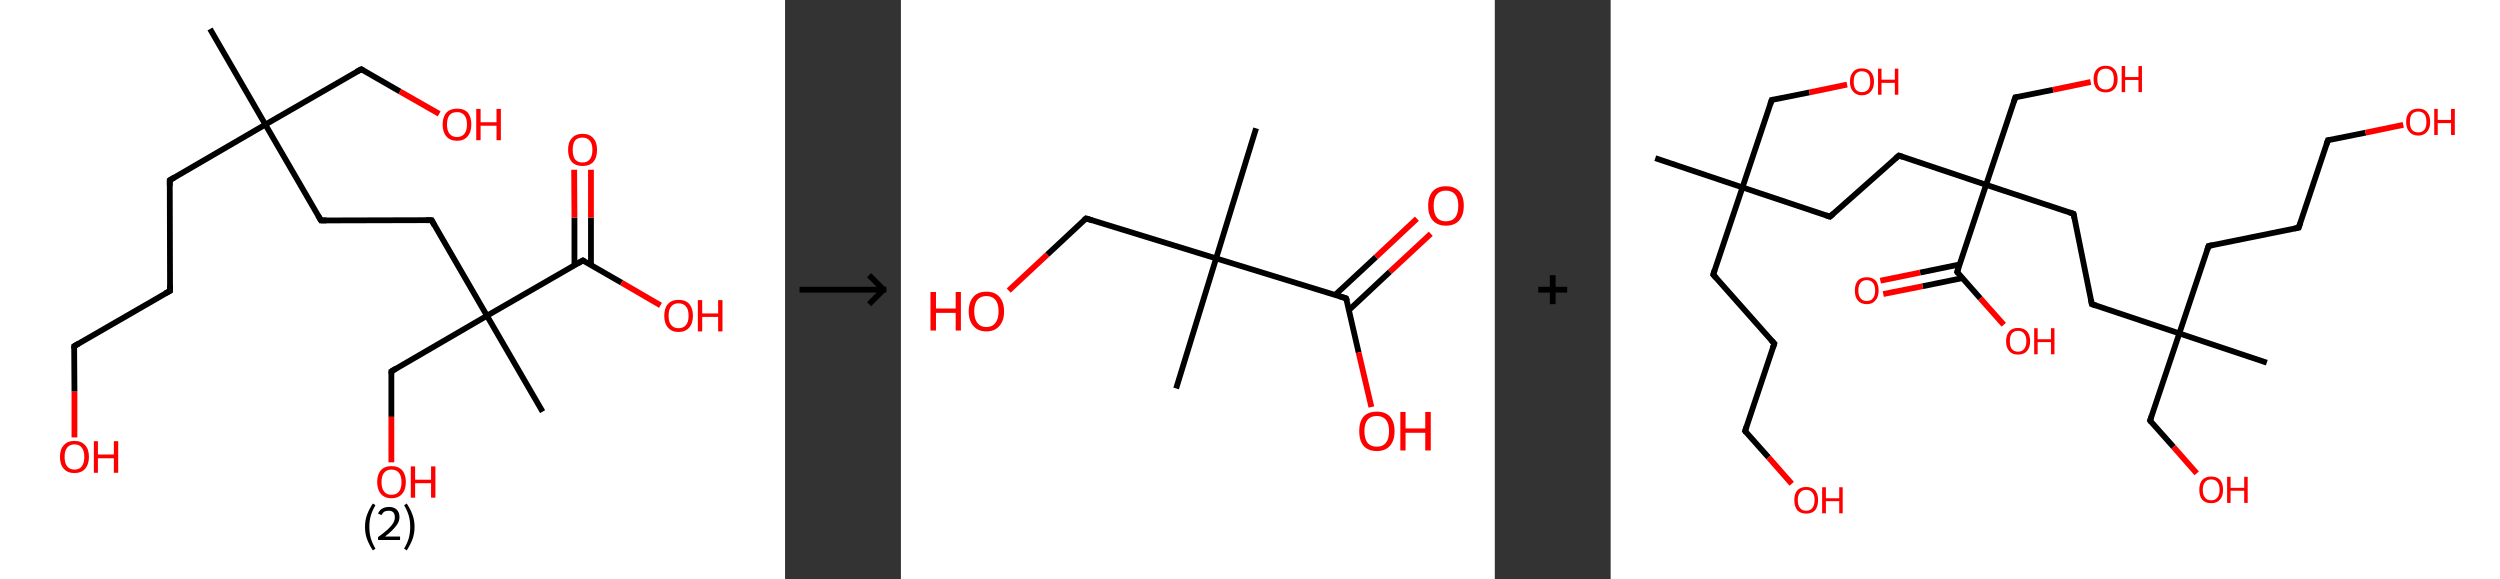 <?xml version='1.0' encoding='ASCII' standalone='yes'?>
<svg xmlns="http://www.w3.org/2000/svg" xmlns:xlink="http://www.w3.org/1999/xlink" version="1.1" width="863.0px" viewBox="0 0 863.0 200.0" height="200.0px">
  <rect x="0" y="0" width="863.0" height="200.0" fill="#333333" stroke="none"/>
  <g>
    <g transform="translate(0, 0) scale(1 1) "><!-- END OF HEADER -->
<rect style="opacity:1.0;fill:#FFFFFF;stroke:none" width="271.0" height="200.0" x="0.0" y="0.0"> </rect>
<path class="bond-0 atom-0 atom-1" d="M 72.5,10.0 L 91.6,43.0" style="fill:none;fill-rule:evenodd;stroke:#000000;stroke-width:2.0px;stroke-linecap:butt;stroke-linejoin:miter;stroke-opacity:1"/>
<path class="bond-1 atom-1 atom-2" d="M 91.6,43.0 L 124.7,23.9" style="fill:none;fill-rule:evenodd;stroke:#000000;stroke-width:2.0px;stroke-linecap:butt;stroke-linejoin:miter;stroke-opacity:1"/>
<path class="bond-2 atom-2 atom-3" d="M 124.7,23.9 L 138.1,31.6" style="fill:none;fill-rule:evenodd;stroke:#000000;stroke-width:2.0px;stroke-linecap:butt;stroke-linejoin:miter;stroke-opacity:1"/>
<path class="bond-2 atom-2 atom-3" d="M 138.1,31.6 L 151.6,39.3" style="fill:none;fill-rule:evenodd;stroke:#FF0000;stroke-width:2.0px;stroke-linecap:butt;stroke-linejoin:miter;stroke-opacity:1"/>
<path class="bond-3 atom-1 atom-4" d="M 91.6,43.0 L 58.6,62.2" style="fill:none;fill-rule:evenodd;stroke:#000000;stroke-width:2.0px;stroke-linecap:butt;stroke-linejoin:miter;stroke-opacity:1"/>
<path class="bond-4 atom-4 atom-5" d="M 58.6,62.2 L 58.7,100.4" style="fill:none;fill-rule:evenodd;stroke:#000000;stroke-width:2.0px;stroke-linecap:butt;stroke-linejoin:miter;stroke-opacity:1"/>
<path class="bond-5 atom-5 atom-6" d="M 58.7,100.4 L 25.6,119.5" style="fill:none;fill-rule:evenodd;stroke:#000000;stroke-width:2.0px;stroke-linecap:butt;stroke-linejoin:miter;stroke-opacity:1"/>
<path class="bond-6 atom-6 atom-7" d="M 25.6,119.5 L 25.7,135.2" style="fill:none;fill-rule:evenodd;stroke:#000000;stroke-width:2.0px;stroke-linecap:butt;stroke-linejoin:miter;stroke-opacity:1"/>
<path class="bond-6 atom-6 atom-7" d="M 25.7,135.2 L 25.7,151.0" style="fill:none;fill-rule:evenodd;stroke:#FF0000;stroke-width:2.0px;stroke-linecap:butt;stroke-linejoin:miter;stroke-opacity:1"/>
<path class="bond-7 atom-1 atom-8" d="M 91.6,43.0 L 110.8,76.1" style="fill:none;fill-rule:evenodd;stroke:#000000;stroke-width:2.0px;stroke-linecap:butt;stroke-linejoin:miter;stroke-opacity:1"/>
<path class="bond-8 atom-8 atom-9" d="M 110.8,76.1 L 149.0,76.0" style="fill:none;fill-rule:evenodd;stroke:#000000;stroke-width:2.0px;stroke-linecap:butt;stroke-linejoin:miter;stroke-opacity:1"/>
<path class="bond-9 atom-9 atom-10" d="M 149.0,76.0 L 168.1,109.0" style="fill:none;fill-rule:evenodd;stroke:#000000;stroke-width:2.0px;stroke-linecap:butt;stroke-linejoin:miter;stroke-opacity:1"/>
<path class="bond-10 atom-10 atom-11" d="M 168.1,109.0 L 187.3,142.1" style="fill:none;fill-rule:evenodd;stroke:#000000;stroke-width:2.0px;stroke-linecap:butt;stroke-linejoin:miter;stroke-opacity:1"/>
<path class="bond-11 atom-10 atom-12" d="M 168.1,109.0 L 135.1,128.2" style="fill:none;fill-rule:evenodd;stroke:#000000;stroke-width:2.0px;stroke-linecap:butt;stroke-linejoin:miter;stroke-opacity:1"/>
<path class="bond-12 atom-12 atom-13" d="M 135.1,128.2 L 135.1,143.9" style="fill:none;fill-rule:evenodd;stroke:#000000;stroke-width:2.0px;stroke-linecap:butt;stroke-linejoin:miter;stroke-opacity:1"/>
<path class="bond-12 atom-12 atom-13" d="M 135.1,143.9 L 135.1,159.6" style="fill:none;fill-rule:evenodd;stroke:#FF0000;stroke-width:2.0px;stroke-linecap:butt;stroke-linejoin:miter;stroke-opacity:1"/>
<path class="bond-13 atom-10 atom-14" d="M 168.1,109.0 L 201.2,89.9" style="fill:none;fill-rule:evenodd;stroke:#000000;stroke-width:2.0px;stroke-linecap:butt;stroke-linejoin:miter;stroke-opacity:1"/>
<path class="bond-14 atom-14 atom-15" d="M 204.0,91.5 L 204.0,75.1" style="fill:none;fill-rule:evenodd;stroke:#000000;stroke-width:2.0px;stroke-linecap:butt;stroke-linejoin:miter;stroke-opacity:1"/>
<path class="bond-14 atom-14 atom-15" d="M 204.0,75.1 L 204.0,58.6" style="fill:none;fill-rule:evenodd;stroke:#FF0000;stroke-width:2.0px;stroke-linecap:butt;stroke-linejoin:miter;stroke-opacity:1"/>
<path class="bond-14 atom-14 atom-15" d="M 198.3,91.6 L 198.3,75.1" style="fill:none;fill-rule:evenodd;stroke:#000000;stroke-width:2.0px;stroke-linecap:butt;stroke-linejoin:miter;stroke-opacity:1"/>
<path class="bond-14 atom-14 atom-15" d="M 198.3,75.1 L 198.2,58.6" style="fill:none;fill-rule:evenodd;stroke:#FF0000;stroke-width:2.0px;stroke-linecap:butt;stroke-linejoin:miter;stroke-opacity:1"/>
<path class="bond-15 atom-14 atom-16" d="M 201.2,89.9 L 214.6,97.6" style="fill:none;fill-rule:evenodd;stroke:#000000;stroke-width:2.0px;stroke-linecap:butt;stroke-linejoin:miter;stroke-opacity:1"/>
<path class="bond-15 atom-14 atom-16" d="M 214.6,97.6 L 228.0,105.4" style="fill:none;fill-rule:evenodd;stroke:#FF0000;stroke-width:2.0px;stroke-linecap:butt;stroke-linejoin:miter;stroke-opacity:1"/>
<path d="M 123.0,24.8 L 124.7,23.9 L 125.4,24.3" style="fill:none;stroke:#000000;stroke-width:2.0px;stroke-linecap:butt;stroke-linejoin:miter;stroke-opacity:1;"/>
<path d="M 60.3,61.2 L 58.6,62.2 L 58.6,64.1" style="fill:none;stroke:#000000;stroke-width:2.0px;stroke-linecap:butt;stroke-linejoin:miter;stroke-opacity:1;"/>
<path d="M 58.7,98.5 L 58.7,100.4 L 57.0,101.3" style="fill:none;stroke:#000000;stroke-width:2.0px;stroke-linecap:butt;stroke-linejoin:miter;stroke-opacity:1;"/>
<path d="M 27.3,118.5 L 25.6,119.5 L 25.6,120.3" style="fill:none;stroke:#000000;stroke-width:2.0px;stroke-linecap:butt;stroke-linejoin:miter;stroke-opacity:1;"/>
<path d="M 109.8,74.4 L 110.8,76.1 L 112.7,76.1" style="fill:none;stroke:#000000;stroke-width:2.0px;stroke-linecap:butt;stroke-linejoin:miter;stroke-opacity:1;"/>
<path d="M 147.1,76.0 L 149.0,76.0 L 149.9,77.7" style="fill:none;stroke:#000000;stroke-width:2.0px;stroke-linecap:butt;stroke-linejoin:miter;stroke-opacity:1;"/>
<path d="M 136.7,127.2 L 135.1,128.2 L 135.1,129.0" style="fill:none;stroke:#000000;stroke-width:2.0px;stroke-linecap:butt;stroke-linejoin:miter;stroke-opacity:1;"/>
<path d="M 199.5,90.9 L 201.2,89.9 L 201.8,90.3" style="fill:none;stroke:#000000;stroke-width:2.0px;stroke-linecap:butt;stroke-linejoin:miter;stroke-opacity:1;"/>
<path class="atom-3" d="M 152.8 43.0 Q 152.8 40.4, 154.1 38.9 Q 155.4 37.5, 157.8 37.5 Q 160.2 37.5, 161.5 38.9 Q 162.7 40.4, 162.7 43.0 Q 162.7 45.6, 161.4 47.1 Q 160.1 48.6, 157.8 48.6 Q 155.4 48.6, 154.1 47.1 Q 152.8 45.6, 152.8 43.0 M 157.8 47.3 Q 159.4 47.3, 160.3 46.2 Q 161.2 45.1, 161.2 43.0 Q 161.2 40.8, 160.3 39.8 Q 159.4 38.7, 157.8 38.7 Q 156.1 38.7, 155.2 39.7 Q 154.3 40.8, 154.3 43.0 Q 154.3 45.1, 155.2 46.2 Q 156.1 47.3, 157.8 47.3 " fill="#FF0000"/>
<path class="atom-3" d="M 164.4 37.6 L 165.9 37.6 L 165.9 42.2 L 171.4 42.2 L 171.4 37.6 L 172.9 37.6 L 172.9 48.4 L 171.4 48.4 L 171.4 43.4 L 165.9 43.4 L 165.9 48.4 L 164.4 48.4 L 164.4 37.6 " fill="#FF0000"/>
<path class="atom-7" d="M 20.7 157.7 Q 20.7 155.1, 22.0 153.7 Q 23.3 152.2, 25.7 152.2 Q 28.1 152.2, 29.4 153.7 Q 30.7 155.1, 30.7 157.7 Q 30.7 160.3, 29.4 161.8 Q 28.1 163.3, 25.7 163.3 Q 23.3 163.3, 22.0 161.8 Q 20.7 160.4, 20.7 157.7 M 25.7 162.1 Q 27.4 162.1, 28.2 161.0 Q 29.1 159.9, 29.1 157.7 Q 29.1 155.6, 28.2 154.5 Q 27.4 153.4, 25.7 153.4 Q 24.1 153.4, 23.2 154.5 Q 22.3 155.6, 22.3 157.7 Q 22.3 159.9, 23.2 161.0 Q 24.1 162.1, 25.7 162.1 " fill="#FF0000"/>
<path class="atom-7" d="M 32.4 152.3 L 33.8 152.3 L 33.8 156.9 L 39.3 156.9 L 39.3 152.3 L 40.8 152.3 L 40.8 163.2 L 39.3 163.2 L 39.3 158.2 L 33.8 158.2 L 33.8 163.2 L 32.4 163.2 L 32.4 152.3 " fill="#FF0000"/>
<path class="atom-13" d="M 130.2 166.4 Q 130.2 163.8, 131.5 162.3 Q 132.8 160.9, 135.1 160.9 Q 137.5 160.9, 138.8 162.3 Q 140.1 163.8, 140.1 166.4 Q 140.1 169.0, 138.8 170.5 Q 137.5 172.0, 135.1 172.0 Q 132.8 172.0, 131.5 170.5 Q 130.2 169.0, 130.2 166.4 M 135.1 170.8 Q 136.8 170.8, 137.7 169.7 Q 138.6 168.6, 138.6 166.4 Q 138.6 164.3, 137.7 163.2 Q 136.8 162.1, 135.1 162.1 Q 133.5 162.1, 132.6 163.2 Q 131.7 164.3, 131.7 166.4 Q 131.7 168.6, 132.6 169.7 Q 133.5 170.8, 135.1 170.8 " fill="#FF0000"/>
<path class="atom-13" d="M 141.8 161.0 L 143.3 161.0 L 143.3 165.6 L 148.8 165.6 L 148.8 161.0 L 150.3 161.0 L 150.3 171.8 L 148.8 171.8 L 148.8 166.8 L 143.3 166.8 L 143.3 171.8 L 141.8 171.8 L 141.8 161.0 " fill="#FF0000"/>
<path class="atom-15" d="M 196.1 51.7 Q 196.1 49.1, 197.4 47.7 Q 198.7 46.2, 201.1 46.2 Q 203.5 46.2, 204.8 47.7 Q 206.1 49.1, 206.1 51.7 Q 206.1 54.4, 204.8 55.9 Q 203.5 57.3, 201.1 57.3 Q 198.7 57.3, 197.4 55.9 Q 196.1 54.4, 196.1 51.7 M 201.1 56.1 Q 202.7 56.1, 203.6 55.0 Q 204.5 53.9, 204.5 51.7 Q 204.5 49.6, 203.6 48.6 Q 202.7 47.5, 201.1 47.5 Q 199.4 47.5, 198.5 48.5 Q 197.7 49.6, 197.7 51.7 Q 197.7 53.9, 198.5 55.0 Q 199.4 56.1, 201.1 56.1 " fill="#FF0000"/>
<path class="atom-16" d="M 229.3 109.0 Q 229.3 106.4, 230.6 104.9 Q 231.9 103.5, 234.2 103.5 Q 236.6 103.5, 237.9 104.9 Q 239.2 106.4, 239.2 109.0 Q 239.2 111.6, 237.9 113.1 Q 236.6 114.6, 234.2 114.6 Q 231.9 114.6, 230.6 113.1 Q 229.3 111.6, 229.3 109.0 M 234.2 113.3 Q 235.9 113.3, 236.8 112.2 Q 237.7 111.1, 237.7 109.0 Q 237.7 106.8, 236.8 105.8 Q 235.9 104.7, 234.2 104.7 Q 232.6 104.7, 231.7 105.8 Q 230.8 106.8, 230.8 109.0 Q 230.8 111.1, 231.7 112.2 Q 232.6 113.3, 234.2 113.3 " fill="#FF0000"/>
<path class="atom-16" d="M 240.9 103.6 L 242.4 103.6 L 242.4 108.2 L 247.9 108.2 L 247.9 103.6 L 249.4 103.6 L 249.4 114.4 L 247.9 114.4 L 247.9 109.4 L 242.4 109.4 L 242.4 114.4 L 240.9 114.4 L 240.9 103.6 " fill="#FF0000"/>
<path class="legend" d="M 126.0 181.9 Q 126.0 179.6, 126.7 177.7 Q 127.4 175.8, 128.7 173.8 L 129.6 174.4 Q 128.5 176.3, 128.0 178.0 Q 127.5 179.7, 127.5 181.9 Q 127.5 184.0, 128.0 185.8 Q 128.5 187.5, 129.6 189.4 L 128.7 190.0 Q 127.4 188.0, 126.7 186.1 Q 126.0 184.2, 126.0 181.9 " fill="#000000"/>
<path class="legend" d="M 130.5 177.3 Q 130.9 176.2, 131.9 175.6 Q 132.9 175.0, 134.3 175.0 Q 136.0 175.0, 136.9 175.9 Q 137.9 176.8, 137.9 178.5 Q 137.9 180.2, 136.6 181.7 Q 135.4 183.3, 132.9 185.2 L 138.1 185.2 L 138.1 186.4 L 130.5 186.4 L 130.5 185.4 Q 132.6 183.9, 133.8 182.8 Q 135.1 181.6, 135.7 180.6 Q 136.3 179.6, 136.3 178.6 Q 136.3 177.5, 135.8 176.9 Q 135.2 176.3, 134.3 176.3 Q 133.3 176.3, 132.7 176.6 Q 132.1 177.0, 131.7 177.8 L 130.5 177.3 " fill="#000000"/>
<path class="legend" d="M 143.1 181.9 Q 143.1 184.2, 142.4 186.1 Q 141.7 188.0, 140.4 190.0 L 139.5 189.4 Q 140.6 187.5, 141.1 185.8 Q 141.6 184.0, 141.6 181.9 Q 141.6 179.7, 141.1 178.0 Q 140.6 176.3, 139.5 174.4 L 140.4 173.8 Q 141.7 175.8, 142.4 177.7 Q 143.1 179.6, 143.1 181.9 " fill="#000000"/>
</g>
    <g transform="translate(271.0, 0) scale(1 1) "><line x1="5" y1="100" x2="35" y2="100" style="stroke:rgb(0,0,0);stroke-width:2"/>
  <line x1="34" y1="100" x2="29" y2="95" style="stroke:rgb(0,0,0);stroke-width:2"/>
  <line x1="34" y1="100" x2="29" y2="105" style="stroke:rgb(0,0,0);stroke-width:2"/>
</g>
    <g transform="translate(311.0, 0) scale(1 1) "><!-- END OF HEADER -->
<rect style="opacity:1.0;fill:#FFFFFF;stroke:none" width="205.0" height="200.0" x="0.0" y="0.0"> </rect>
<path class="bond-0 atom-0 atom-1" d="M 122.6,44.3 L 108.8,89.2" style="fill:none;fill-rule:evenodd;stroke:#000000;stroke-width:2.0px;stroke-linecap:butt;stroke-linejoin:miter;stroke-opacity:1"/>
<path class="bond-1 atom-1 atom-2" d="M 108.8,89.2 L 95.0,134.1" style="fill:none;fill-rule:evenodd;stroke:#000000;stroke-width:2.0px;stroke-linecap:butt;stroke-linejoin:miter;stroke-opacity:1"/>
<path class="bond-2 atom-1 atom-3" d="M 108.8,89.2 L 63.9,75.4" style="fill:none;fill-rule:evenodd;stroke:#000000;stroke-width:2.0px;stroke-linecap:butt;stroke-linejoin:miter;stroke-opacity:1"/>
<path class="bond-3 atom-3 atom-4" d="M 63.9,75.4 L 50.5,87.9" style="fill:none;fill-rule:evenodd;stroke:#000000;stroke-width:2.0px;stroke-linecap:butt;stroke-linejoin:miter;stroke-opacity:1"/>
<path class="bond-3 atom-3 atom-4" d="M 50.5,87.9 L 37.2,100.3" style="fill:none;fill-rule:evenodd;stroke:#FF0000;stroke-width:2.0px;stroke-linecap:butt;stroke-linejoin:miter;stroke-opacity:1"/>
<path class="bond-4 atom-1 atom-5" d="M 108.8,89.2 L 153.7,103.0" style="fill:none;fill-rule:evenodd;stroke:#000000;stroke-width:2.0px;stroke-linecap:butt;stroke-linejoin:miter;stroke-opacity:1"/>
<path class="bond-5 atom-5 atom-6" d="M 154.7,107.0 L 168.8,93.8" style="fill:none;fill-rule:evenodd;stroke:#000000;stroke-width:2.0px;stroke-linecap:butt;stroke-linejoin:miter;stroke-opacity:1"/>
<path class="bond-5 atom-5 atom-6" d="M 168.8,93.8 L 182.9,80.7" style="fill:none;fill-rule:evenodd;stroke:#FF0000;stroke-width:2.0px;stroke-linecap:butt;stroke-linejoin:miter;stroke-opacity:1"/>
<path class="bond-5 atom-5 atom-6" d="M 149.9,101.8 L 164.0,88.7" style="fill:none;fill-rule:evenodd;stroke:#000000;stroke-width:2.0px;stroke-linecap:butt;stroke-linejoin:miter;stroke-opacity:1"/>
<path class="bond-5 atom-5 atom-6" d="M 164.0,88.7 L 178.1,75.5" style="fill:none;fill-rule:evenodd;stroke:#FF0000;stroke-width:2.0px;stroke-linecap:butt;stroke-linejoin:miter;stroke-opacity:1"/>
<path class="bond-6 atom-5 atom-7" d="M 153.7,103.0 L 158.0,121.7" style="fill:none;fill-rule:evenodd;stroke:#000000;stroke-width:2.0px;stroke-linecap:butt;stroke-linejoin:miter;stroke-opacity:1"/>
<path class="bond-6 atom-5 atom-7" d="M 158.0,121.7 L 162.4,140.5" style="fill:none;fill-rule:evenodd;stroke:#FF0000;stroke-width:2.0px;stroke-linecap:butt;stroke-linejoin:miter;stroke-opacity:1"/>
<path d="M 66.1,76.1 L 63.9,75.4 L 63.2,76.0" style="fill:none;stroke:#000000;stroke-width:2.0px;stroke-linecap:butt;stroke-linejoin:miter;stroke-opacity:1;"/>
<path d="M 151.5,102.3 L 153.7,103.0 L 154.0,103.9" style="fill:none;stroke:#000000;stroke-width:2.0px;stroke-linecap:butt;stroke-linejoin:miter;stroke-opacity:1;"/>
<path class="atom-4" d="M 10.2 100.8 L 12.1 100.8 L 12.1 106.5 L 18.9 106.5 L 18.9 100.8 L 20.7 100.8 L 20.7 114.1 L 18.9 114.1 L 18.9 108.0 L 12.1 108.0 L 12.1 114.1 L 10.2 114.1 L 10.2 100.8 " fill="#FF0000"/>
<path class="atom-4" d="M 23.4 107.5 Q 23.4 104.3, 25.0 102.5 Q 26.5 100.7, 29.5 100.7 Q 32.5 100.7, 34.0 102.5 Q 35.6 104.3, 35.6 107.5 Q 35.6 110.7, 34.0 112.5 Q 32.4 114.4, 29.5 114.4 Q 26.6 114.4, 25.0 112.5 Q 23.4 110.7, 23.4 107.5 M 29.5 112.9 Q 31.5 112.9, 32.6 111.5 Q 33.7 110.1, 33.7 107.5 Q 33.7 104.8, 32.6 103.5 Q 31.5 102.2, 29.5 102.2 Q 27.5 102.2, 26.4 103.5 Q 25.3 104.8, 25.3 107.5 Q 25.3 110.1, 26.4 111.5 Q 27.5 112.9, 29.5 112.9 " fill="#FF0000"/>
<path class="atom-6" d="M 182.0 71.0 Q 182.0 67.8, 183.6 66.0 Q 185.2 64.3, 188.1 64.3 Q 191.1 64.3, 192.7 66.0 Q 194.3 67.8, 194.3 71.0 Q 194.3 74.3, 192.7 76.1 Q 191.1 77.9, 188.1 77.9 Q 185.2 77.9, 183.6 76.1 Q 182.0 74.3, 182.0 71.0 M 188.1 76.4 Q 190.2 76.4, 191.3 75.1 Q 192.4 73.7, 192.4 71.0 Q 192.4 68.4, 191.3 67.1 Q 190.2 65.8, 188.1 65.8 Q 186.1 65.8, 185.0 67.1 Q 183.9 68.4, 183.9 71.0 Q 183.9 73.7, 185.0 75.1 Q 186.1 76.4, 188.1 76.4 " fill="#FF0000"/>
<path class="atom-7" d="M 158.2 148.8 Q 158.2 145.6, 159.7 143.8 Q 161.3 142.1, 164.3 142.1 Q 167.2 142.1, 168.8 143.8 Q 170.4 145.6, 170.4 148.8 Q 170.4 152.1, 168.8 153.9 Q 167.2 155.7, 164.3 155.7 Q 161.3 155.7, 159.7 153.9 Q 158.2 152.1, 158.2 148.8 M 164.3 154.2 Q 166.3 154.2, 167.4 152.9 Q 168.5 151.5, 168.5 148.8 Q 168.5 146.2, 167.4 144.9 Q 166.3 143.6, 164.3 143.6 Q 162.2 143.6, 161.1 144.9 Q 160.0 146.2, 160.0 148.8 Q 160.0 151.5, 161.1 152.9 Q 162.2 154.2, 164.3 154.2 " fill="#FF0000"/>
<path class="atom-7" d="M 172.4 142.2 L 174.2 142.2 L 174.2 147.9 L 181.0 147.9 L 181.0 142.2 L 182.9 142.2 L 182.9 155.5 L 181.0 155.5 L 181.0 149.4 L 174.2 149.4 L 174.2 155.5 L 172.4 155.5 L 172.4 142.2 " fill="#FF0000"/>
</g>
    <g transform="translate(516.0, 0) scale(1 1) "><line x1="15" y1="100" x2="25" y2="100" style="stroke:rgb(0,0,0);stroke-width:2"/>
  <line x1="20" y1="95" x2="20" y2="105" style="stroke:rgb(0,0,0);stroke-width:2"/>
</g>
    <g transform="translate(556.0, 0) scale(1 1) "><!-- END OF HEADER -->
<rect style="opacity:1.0;fill:#FFFFFF;stroke:none" width="307.0" height="200.0" x="0.0" y="0.0"> </rect>
<path class="bond-0 atom-0 atom-1" d="M 15.4,54.6 L 45.5,64.7" style="fill:none;fill-rule:evenodd;stroke:#000000;stroke-width:2.0px;stroke-linecap:butt;stroke-linejoin:miter;stroke-opacity:1"/>
<path class="bond-1 atom-1 atom-2" d="M 45.5,64.7 L 55.6,34.5" style="fill:none;fill-rule:evenodd;stroke:#000000;stroke-width:2.0px;stroke-linecap:butt;stroke-linejoin:miter;stroke-opacity:1"/>
<path class="bond-2 atom-2 atom-3" d="M 55.6,34.5 L 68.6,31.9" style="fill:none;fill-rule:evenodd;stroke:#000000;stroke-width:2.0px;stroke-linecap:butt;stroke-linejoin:miter;stroke-opacity:1"/>
<path class="bond-2 atom-2 atom-3" d="M 68.6,31.9 L 81.6,29.2" style="fill:none;fill-rule:evenodd;stroke:#FF0000;stroke-width:2.0px;stroke-linecap:butt;stroke-linejoin:miter;stroke-opacity:1"/>
<path class="bond-3 atom-1 atom-4" d="M 45.5,64.7 L 35.4,94.8" style="fill:none;fill-rule:evenodd;stroke:#000000;stroke-width:2.0px;stroke-linecap:butt;stroke-linejoin:miter;stroke-opacity:1"/>
<path class="bond-4 atom-4 atom-5" d="M 35.4,94.8 L 56.5,118.6" style="fill:none;fill-rule:evenodd;stroke:#000000;stroke-width:2.0px;stroke-linecap:butt;stroke-linejoin:miter;stroke-opacity:1"/>
<path class="bond-5 atom-5 atom-6" d="M 56.5,118.6 L 46.4,148.8" style="fill:none;fill-rule:evenodd;stroke:#000000;stroke-width:2.0px;stroke-linecap:butt;stroke-linejoin:miter;stroke-opacity:1"/>
<path class="bond-6 atom-6 atom-7" d="M 46.4,148.8 L 54.5,157.9" style="fill:none;fill-rule:evenodd;stroke:#000000;stroke-width:2.0px;stroke-linecap:butt;stroke-linejoin:miter;stroke-opacity:1"/>
<path class="bond-6 atom-6 atom-7" d="M 54.5,157.9 L 62.5,167.0" style="fill:none;fill-rule:evenodd;stroke:#FF0000;stroke-width:2.0px;stroke-linecap:butt;stroke-linejoin:miter;stroke-opacity:1"/>
<path class="bond-7 atom-1 atom-8" d="M 45.5,64.7 L 75.7,74.8" style="fill:none;fill-rule:evenodd;stroke:#000000;stroke-width:2.0px;stroke-linecap:butt;stroke-linejoin:miter;stroke-opacity:1"/>
<path class="bond-8 atom-8 atom-9" d="M 75.7,74.8 L 99.5,53.7" style="fill:none;fill-rule:evenodd;stroke:#000000;stroke-width:2.0px;stroke-linecap:butt;stroke-linejoin:miter;stroke-opacity:1"/>
<path class="bond-9 atom-9 atom-10" d="M 99.5,53.7 L 129.6,63.8" style="fill:none;fill-rule:evenodd;stroke:#000000;stroke-width:2.0px;stroke-linecap:butt;stroke-linejoin:miter;stroke-opacity:1"/>
<path class="bond-10 atom-10 atom-11" d="M 129.6,63.8 L 139.7,33.6" style="fill:none;fill-rule:evenodd;stroke:#000000;stroke-width:2.0px;stroke-linecap:butt;stroke-linejoin:miter;stroke-opacity:1"/>
<path class="bond-11 atom-11 atom-12" d="M 139.7,33.6 L 152.7,31.0" style="fill:none;fill-rule:evenodd;stroke:#000000;stroke-width:2.0px;stroke-linecap:butt;stroke-linejoin:miter;stroke-opacity:1"/>
<path class="bond-11 atom-11 atom-12" d="M 152.7,31.0 L 165.7,28.3" style="fill:none;fill-rule:evenodd;stroke:#FF0000;stroke-width:2.0px;stroke-linecap:butt;stroke-linejoin:miter;stroke-opacity:1"/>
<path class="bond-12 atom-10 atom-13" d="M 129.6,63.8 L 159.8,73.8" style="fill:none;fill-rule:evenodd;stroke:#000000;stroke-width:2.0px;stroke-linecap:butt;stroke-linejoin:miter;stroke-opacity:1"/>
<path class="bond-13 atom-13 atom-14" d="M 159.8,73.8 L 166.1,105.0" style="fill:none;fill-rule:evenodd;stroke:#000000;stroke-width:2.0px;stroke-linecap:butt;stroke-linejoin:miter;stroke-opacity:1"/>
<path class="bond-14 atom-14 atom-15" d="M 166.1,105.0 L 196.3,115.1" style="fill:none;fill-rule:evenodd;stroke:#000000;stroke-width:2.0px;stroke-linecap:butt;stroke-linejoin:miter;stroke-opacity:1"/>
<path class="bond-15 atom-15 atom-16" d="M 196.3,115.1 L 226.5,125.2" style="fill:none;fill-rule:evenodd;stroke:#000000;stroke-width:2.0px;stroke-linecap:butt;stroke-linejoin:miter;stroke-opacity:1"/>
<path class="bond-16 atom-15 atom-17" d="M 196.3,115.1 L 186.2,145.2" style="fill:none;fill-rule:evenodd;stroke:#000000;stroke-width:2.0px;stroke-linecap:butt;stroke-linejoin:miter;stroke-opacity:1"/>
<path class="bond-17 atom-17 atom-18" d="M 186.2,145.2 L 194.3,154.3" style="fill:none;fill-rule:evenodd;stroke:#000000;stroke-width:2.0px;stroke-linecap:butt;stroke-linejoin:miter;stroke-opacity:1"/>
<path class="bond-17 atom-17 atom-18" d="M 194.3,154.3 L 202.3,163.4" style="fill:none;fill-rule:evenodd;stroke:#FF0000;stroke-width:2.0px;stroke-linecap:butt;stroke-linejoin:miter;stroke-opacity:1"/>
<path class="bond-18 atom-15 atom-19" d="M 196.3,115.1 L 206.4,84.9" style="fill:none;fill-rule:evenodd;stroke:#000000;stroke-width:2.0px;stroke-linecap:butt;stroke-linejoin:miter;stroke-opacity:1"/>
<path class="bond-19 atom-19 atom-20" d="M 206.4,84.9 L 237.5,78.6" style="fill:none;fill-rule:evenodd;stroke:#000000;stroke-width:2.0px;stroke-linecap:butt;stroke-linejoin:miter;stroke-opacity:1"/>
<path class="bond-20 atom-20 atom-21" d="M 237.5,78.6 L 247.6,48.4" style="fill:none;fill-rule:evenodd;stroke:#000000;stroke-width:2.0px;stroke-linecap:butt;stroke-linejoin:miter;stroke-opacity:1"/>
<path class="bond-21 atom-21 atom-22" d="M 247.6,48.4 L 260.6,45.8" style="fill:none;fill-rule:evenodd;stroke:#000000;stroke-width:2.0px;stroke-linecap:butt;stroke-linejoin:miter;stroke-opacity:1"/>
<path class="bond-21 atom-21 atom-22" d="M 260.6,45.8 L 273.6,43.1" style="fill:none;fill-rule:evenodd;stroke:#FF0000;stroke-width:2.0px;stroke-linecap:butt;stroke-linejoin:miter;stroke-opacity:1"/>
<path class="bond-22 atom-10 atom-23" d="M 129.6,63.8 L 119.6,93.9" style="fill:none;fill-rule:evenodd;stroke:#000000;stroke-width:2.0px;stroke-linecap:butt;stroke-linejoin:miter;stroke-opacity:1"/>
<path class="bond-23 atom-23 atom-24" d="M 120.4,91.3 L 106.8,94.1" style="fill:none;fill-rule:evenodd;stroke:#000000;stroke-width:2.0px;stroke-linecap:butt;stroke-linejoin:miter;stroke-opacity:1"/>
<path class="bond-23 atom-23 atom-24" d="M 106.8,94.1 L 93.1,96.9" style="fill:none;fill-rule:evenodd;stroke:#FF0000;stroke-width:2.0px;stroke-linecap:butt;stroke-linejoin:miter;stroke-opacity:1"/>
<path class="bond-23 atom-23 atom-24" d="M 121.4,96.0 L 107.7,98.8" style="fill:none;fill-rule:evenodd;stroke:#000000;stroke-width:2.0px;stroke-linecap:butt;stroke-linejoin:miter;stroke-opacity:1"/>
<path class="bond-23 atom-23 atom-24" d="M 107.7,98.8 L 94.1,101.5" style="fill:none;fill-rule:evenodd;stroke:#FF0000;stroke-width:2.0px;stroke-linecap:butt;stroke-linejoin:miter;stroke-opacity:1"/>
<path class="bond-24 atom-23 atom-25" d="M 119.6,93.9 L 127.6,103.0" style="fill:none;fill-rule:evenodd;stroke:#000000;stroke-width:2.0px;stroke-linecap:butt;stroke-linejoin:miter;stroke-opacity:1"/>
<path class="bond-24 atom-23 atom-25" d="M 127.6,103.0 L 135.7,112.1" style="fill:none;fill-rule:evenodd;stroke:#FF0000;stroke-width:2.0px;stroke-linecap:butt;stroke-linejoin:miter;stroke-opacity:1"/>
<path d="M 55.1,36.0 L 55.6,34.5 L 56.2,34.4" style="fill:none;stroke:#000000;stroke-width:2.0px;stroke-linecap:butt;stroke-linejoin:miter;stroke-opacity:1;"/>
<path d="M 35.9,93.3 L 35.4,94.8 L 36.5,96.0" style="fill:none;stroke:#000000;stroke-width:2.0px;stroke-linecap:butt;stroke-linejoin:miter;stroke-opacity:1;"/>
<path d="M 55.5,117.5 L 56.5,118.6 L 56.0,120.1" style="fill:none;stroke:#000000;stroke-width:2.0px;stroke-linecap:butt;stroke-linejoin:miter;stroke-opacity:1;"/>
<path d="M 46.9,147.3 L 46.4,148.8 L 46.8,149.3" style="fill:none;stroke:#000000;stroke-width:2.0px;stroke-linecap:butt;stroke-linejoin:miter;stroke-opacity:1;"/>
<path d="M 74.2,74.3 L 75.7,74.8 L 76.9,73.7" style="fill:none;stroke:#000000;stroke-width:2.0px;stroke-linecap:butt;stroke-linejoin:miter;stroke-opacity:1;"/>
<path d="M 98.3,54.7 L 99.5,53.7 L 101.0,54.2" style="fill:none;stroke:#000000;stroke-width:2.0px;stroke-linecap:butt;stroke-linejoin:miter;stroke-opacity:1;"/>
<path d="M 139.2,35.1 L 139.7,33.6 L 140.4,33.5" style="fill:none;stroke:#000000;stroke-width:2.0px;stroke-linecap:butt;stroke-linejoin:miter;stroke-opacity:1;"/>
<path d="M 158.3,73.3 L 159.8,73.8 L 160.1,75.4" style="fill:none;stroke:#000000;stroke-width:2.0px;stroke-linecap:butt;stroke-linejoin:miter;stroke-opacity:1;"/>
<path d="M 165.8,103.4 L 166.1,105.0 L 167.6,105.5" style="fill:none;stroke:#000000;stroke-width:2.0px;stroke-linecap:butt;stroke-linejoin:miter;stroke-opacity:1;"/>
<path d="M 186.7,143.7 L 186.2,145.2 L 186.6,145.7" style="fill:none;stroke:#000000;stroke-width:2.0px;stroke-linecap:butt;stroke-linejoin:miter;stroke-opacity:1;"/>
<path d="M 205.9,86.4 L 206.4,84.9 L 207.9,84.6" style="fill:none;stroke:#000000;stroke-width:2.0px;stroke-linecap:butt;stroke-linejoin:miter;stroke-opacity:1;"/>
<path d="M 236.0,78.9 L 237.5,78.6 L 238.0,77.1" style="fill:none;stroke:#000000;stroke-width:2.0px;stroke-linecap:butt;stroke-linejoin:miter;stroke-opacity:1;"/>
<path d="M 247.1,49.9 L 247.6,48.4 L 248.3,48.3" style="fill:none;stroke:#000000;stroke-width:2.0px;stroke-linecap:butt;stroke-linejoin:miter;stroke-opacity:1;"/>
<path d="M 120.1,92.4 L 119.6,93.9 L 120.0,94.4" style="fill:none;stroke:#000000;stroke-width:2.0px;stroke-linecap:butt;stroke-linejoin:miter;stroke-opacity:1;"/>
<path class="atom-3" d="M 82.6 28.2 Q 82.6 26.0, 83.7 24.8 Q 84.7 23.6, 86.7 23.6 Q 88.7 23.6, 89.8 24.8 Q 90.9 26.0, 90.9 28.2 Q 90.9 30.4, 89.8 31.6 Q 88.7 32.9, 86.7 32.9 Q 84.8 32.9, 83.7 31.6 Q 82.6 30.4, 82.6 28.2 M 86.7 31.8 Q 88.1 31.8, 88.9 30.9 Q 89.6 30.0, 89.6 28.2 Q 89.6 26.4, 88.9 25.5 Q 88.1 24.6, 86.7 24.6 Q 85.4 24.6, 84.6 25.5 Q 83.9 26.4, 83.9 28.2 Q 83.9 30.0, 84.6 30.9 Q 85.4 31.8, 86.7 31.8 " fill="#FF0000"/>
<path class="atom-3" d="M 92.3 23.7 L 93.5 23.7 L 93.5 27.5 L 98.1 27.5 L 98.1 23.7 L 99.3 23.7 L 99.3 32.7 L 98.1 32.7 L 98.1 28.6 L 93.5 28.6 L 93.5 32.7 L 92.3 32.7 L 92.3 23.7 " fill="#FF0000"/>
<path class="atom-7" d="M 63.4 172.6 Q 63.4 170.5, 64.4 169.3 Q 65.5 168.1, 67.5 168.1 Q 69.5 168.1, 70.6 169.3 Q 71.6 170.5, 71.6 172.6 Q 71.6 174.8, 70.6 176.1 Q 69.5 177.3, 67.5 177.3 Q 65.5 177.3, 64.4 176.1 Q 63.4 174.8, 63.4 172.6 M 67.5 176.3 Q 68.9 176.3, 69.6 175.4 Q 70.4 174.4, 70.4 172.6 Q 70.4 170.9, 69.6 170.0 Q 68.9 169.1, 67.5 169.1 Q 66.1 169.1, 65.4 170.0 Q 64.6 170.9, 64.6 172.6 Q 64.6 174.5, 65.4 175.4 Q 66.1 176.3, 67.5 176.3 " fill="#FF0000"/>
<path class="atom-7" d="M 73.0 168.2 L 74.3 168.2 L 74.3 172.0 L 78.9 172.0 L 78.9 168.2 L 80.1 168.2 L 80.1 177.2 L 78.9 177.2 L 78.9 173.0 L 74.3 173.0 L 74.3 177.2 L 73.0 177.2 L 73.0 168.2 " fill="#FF0000"/>
<path class="atom-12" d="M 166.7 27.3 Q 166.7 25.1, 167.8 23.9 Q 168.9 22.7, 170.9 22.7 Q 172.9 22.7, 173.9 23.9 Q 175.0 25.1, 175.0 27.3 Q 175.0 29.5, 173.9 30.7 Q 172.8 31.9, 170.9 31.9 Q 168.9 31.9, 167.8 30.7 Q 166.7 29.5, 166.7 27.3 M 170.9 30.9 Q 172.2 30.9, 173.0 30.0 Q 173.7 29.1, 173.7 27.3 Q 173.7 25.5, 173.0 24.6 Q 172.2 23.7, 170.9 23.7 Q 169.5 23.7, 168.7 24.6 Q 168.0 25.5, 168.0 27.3 Q 168.0 29.1, 168.7 30.0 Q 169.5 30.9, 170.9 30.9 " fill="#FF0000"/>
<path class="atom-12" d="M 176.4 22.8 L 177.6 22.8 L 177.6 26.6 L 182.2 26.6 L 182.2 22.8 L 183.4 22.8 L 183.4 31.8 L 182.2 31.8 L 182.2 27.6 L 177.6 27.6 L 177.6 31.8 L 176.4 31.8 L 176.4 22.8 " fill="#FF0000"/>
<path class="atom-18" d="M 203.2 169.1 Q 203.2 166.9, 204.2 165.7 Q 205.3 164.5, 207.3 164.5 Q 209.3 164.5, 210.4 165.7 Q 211.4 166.9, 211.4 169.1 Q 211.4 171.3, 210.3 172.5 Q 209.3 173.7, 207.3 173.7 Q 205.3 173.7, 204.2 172.5 Q 203.2 171.3, 203.2 169.1 M 207.3 172.7 Q 208.7 172.7, 209.4 171.8 Q 210.2 170.9, 210.2 169.1 Q 210.2 167.3, 209.4 166.4 Q 208.7 165.5, 207.3 165.5 Q 205.9 165.5, 205.2 166.4 Q 204.4 167.3, 204.4 169.1 Q 204.4 170.9, 205.2 171.8 Q 205.9 172.7, 207.3 172.7 " fill="#FF0000"/>
<path class="atom-18" d="M 212.8 164.6 L 214.0 164.6 L 214.0 168.4 L 218.7 168.4 L 218.7 164.6 L 219.9 164.6 L 219.9 173.6 L 218.7 173.6 L 218.7 169.4 L 214.0 169.4 L 214.0 173.6 L 212.8 173.6 L 212.8 164.6 " fill="#FF0000"/>
<path class="atom-22" d="M 274.6 42.1 Q 274.6 39.9, 275.7 38.7 Q 276.8 37.5, 278.8 37.5 Q 280.8 37.5, 281.8 38.7 Q 282.9 39.9, 282.9 42.1 Q 282.9 44.3, 281.8 45.5 Q 280.7 46.8, 278.8 46.8 Q 276.8 46.8, 275.7 45.5 Q 274.6 44.3, 274.6 42.1 M 278.8 45.7 Q 280.1 45.7, 280.9 44.8 Q 281.6 43.9, 281.6 42.1 Q 281.6 40.3, 280.9 39.4 Q 280.1 38.5, 278.8 38.5 Q 277.4 38.5, 276.6 39.4 Q 275.9 40.3, 275.9 42.1 Q 275.9 43.9, 276.6 44.8 Q 277.4 45.7, 278.8 45.7 " fill="#FF0000"/>
<path class="atom-22" d="M 284.3 37.6 L 285.5 37.6 L 285.5 41.4 L 290.1 41.4 L 290.1 37.6 L 291.4 37.6 L 291.4 46.6 L 290.1 46.6 L 290.1 42.5 L 285.5 42.5 L 285.5 46.6 L 284.3 46.6 L 284.3 37.6 " fill="#FF0000"/>
<path class="atom-24" d="M 84.3 100.3 Q 84.3 98.1, 85.3 96.9 Q 86.4 95.7, 88.4 95.7 Q 90.4 95.7, 91.5 96.9 Q 92.5 98.1, 92.5 100.3 Q 92.5 102.5, 91.4 103.7 Q 90.4 105.0, 88.4 105.0 Q 86.4 105.0, 85.3 103.7 Q 84.3 102.5, 84.3 100.3 M 88.4 103.9 Q 89.8 103.9, 90.5 103.0 Q 91.3 102.1, 91.3 100.3 Q 91.3 98.5, 90.5 97.6 Q 89.8 96.7, 88.4 96.7 Q 87.0 96.7, 86.3 97.6 Q 85.5 98.5, 85.5 100.3 Q 85.5 102.1, 86.3 103.0 Q 87.0 103.9, 88.4 103.9 " fill="#FF0000"/>
<path class="atom-25" d="M 136.5 117.8 Q 136.5 115.6, 137.6 114.4 Q 138.6 113.2, 140.6 113.2 Q 142.6 113.2, 143.7 114.4 Q 144.8 115.6, 144.8 117.8 Q 144.8 119.9, 143.7 121.2 Q 142.6 122.4, 140.6 122.4 Q 138.6 122.4, 137.6 121.2 Q 136.5 120.0, 136.5 117.8 M 140.6 121.4 Q 142.0 121.4, 142.7 120.5 Q 143.5 119.6, 143.5 117.8 Q 143.5 116.0, 142.7 115.1 Q 142.0 114.2, 140.6 114.2 Q 139.3 114.2, 138.5 115.1 Q 137.8 116.0, 137.8 117.8 Q 137.8 119.6, 138.5 120.5 Q 139.3 121.4, 140.6 121.4 " fill="#FF0000"/>
<path class="atom-25" d="M 146.2 113.3 L 147.4 113.3 L 147.4 117.1 L 152.0 117.1 L 152.0 113.3 L 153.2 113.3 L 153.2 122.3 L 152.0 122.3 L 152.0 118.1 L 147.4 118.1 L 147.4 122.3 L 146.2 122.3 L 146.2 113.3 " fill="#FF0000"/>
</g>
  </g>
</svg>
